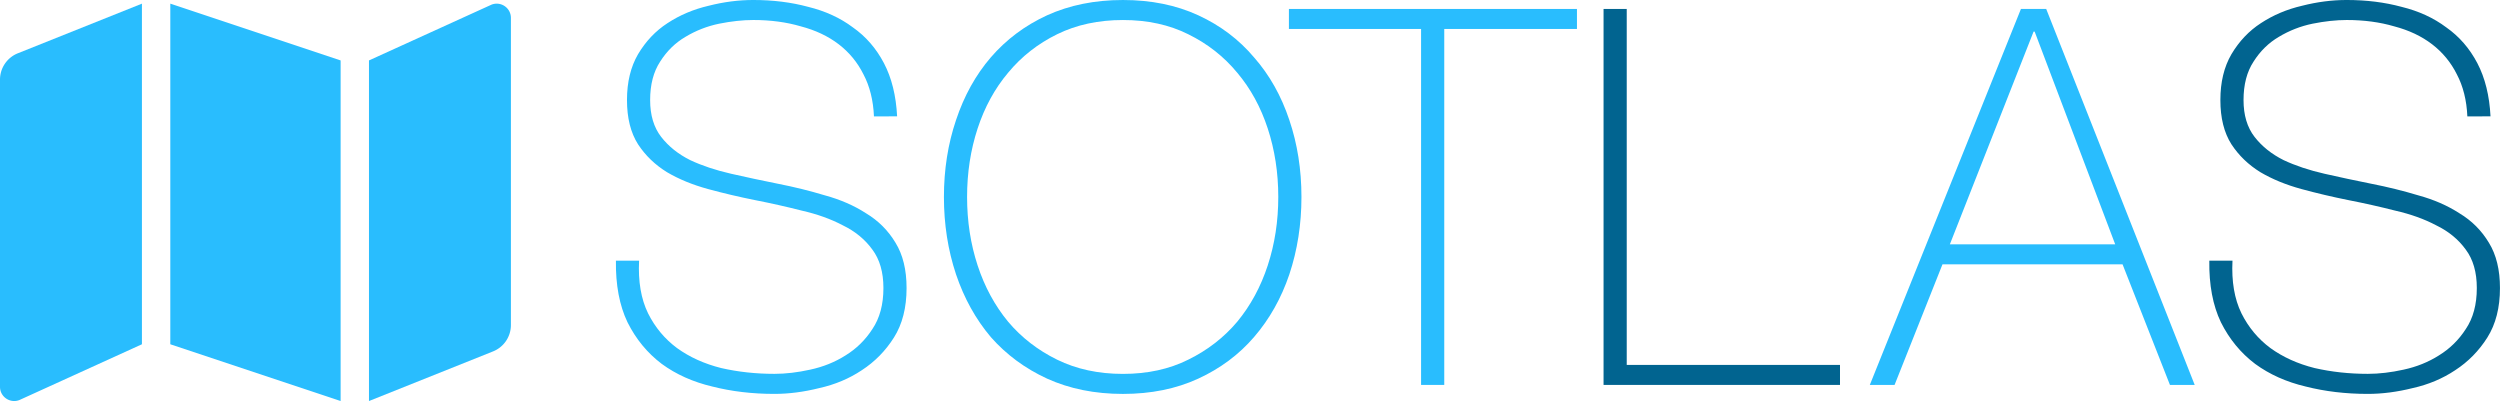<?xml version="1.0" encoding="UTF-8" standalone="no"?>
<!-- Created with Inkscape (http://www.inkscape.org/) -->

<svg
   xmlns:dc="http://purl.org/dc/elements/1.1/"
   xmlns:cc="http://creativecommons.org/ns#"
   xmlns:rdf="http://www.w3.org/1999/02/22-rdf-syntax-ns#"
   xmlns:svg="http://www.w3.org/2000/svg"
   xmlns="http://www.w3.org/2000/svg"
   xmlns:xlink="http://www.w3.org/1999/xlink"
   xmlns:sodipodi="http://sodipodi.sourceforge.net/DTD/sodipodi-0.dtd"
   xmlns:inkscape="http://www.inkscape.org/namespaces/inkscape"
   width="120.59mm"
   height="19.344mm"
   viewBox="0 0 120.59 19.344"
   version="1.1"
   id="svg8"
   inkscape:version="0.92.2 5c3e80d, 2017-08-06"
   sodipodi:docname="sotlas.svg">
  <defs
     id="defs2">
    <clipPath
       clipPathUnits="userSpaceOnUse"
       id="clipPath5259">
      <use
         x="0"
         y="0"
         xlink:href="#g5255"
         id="use5261"
         width="100%"
         height="100%" />
    </clipPath>
  </defs>
  <sodipodi:namedview
     id="base"
     pagecolor="#ffffff"
     bordercolor="#666666"
     borderopacity="1.0"
     inkscape:pageopacity="0.0"
     inkscape:pageshadow="2"
     inkscape:zoom="1.4"
     inkscape:cx="185.55186"
     inkscape:cy="66.811867"
     inkscape:document-units="mm"
     inkscape:current-layer="text12"
     showgrid="false"
     inkscape:window-width="2560"
     inkscape:window-height="1329"
     inkscape:window-x="0"
     inkscape:window-y="1"
     inkscape:window-maximized="1" />
  <g
     inkscape:label="Layer 1"
     inkscape:groupmode="layer"
     id="layer1"
     transform="translate(-78.248,-11.392)">
    <g
       aria-label="SOTLAS"
       style="font-style:normal;font-weight:normal;font-size:10.583px;line-height:1.25;font-family:sans-serif;letter-spacing:0.638px;word-spacing:0px;fill:#000000;fill-opacity:1;stroke:none;stroke-width:0.265"
       id="text12">
      <path
         d="m 120.404,17.006 q -0.051,-1.168 -0.508,-2.032 -0.432,-0.864 -1.194,-1.448 -0.762,-0.584 -1.829,-0.864 -1.041,-0.305 -2.286,-0.305 -0.762,0 -1.651,0.178 -0.864,0.178 -1.626,0.635 -0.737,0.432 -1.219,1.194 -0.483,0.737 -0.483,1.854 0,1.092 0.533,1.778 0.533,0.686 1.397,1.118 0.864,0.406 1.981,0.66 1.118,0.254 2.261,0.483 1.168,0.229 2.261,0.559 1.118,0.305 1.981,0.864 0.889,0.533 1.422,1.422 0.533,0.864 0.533,2.184 0,1.422 -0.61,2.388 -0.61,0.965 -1.549,1.575 -0.914,0.61 -2.057,0.864 -1.118,0.279 -2.159,0.279 -1.6,0 -2.997,-0.356 -1.397,-0.33 -2.438,-1.092 -1.041,-0.787 -1.651,-2.007 -0.584,-1.219 -0.559,-2.972 h 1.118 q -0.076,1.499 0.432,2.54 0.508,1.016 1.397,1.676 0.914,0.66 2.134,0.965 1.219,0.279 2.565,0.279 0.813,0 1.727,-0.203 0.94,-0.203 1.702,-0.686 0.787,-0.483 1.295,-1.27 0.533,-0.787 0.533,-1.981 0,-1.143 -0.533,-1.854 -0.533,-0.737 -1.422,-1.168 -0.864,-0.457 -1.981,-0.711 -1.092,-0.279 -2.261,-0.508 -1.143,-0.229 -2.261,-0.533 -1.118,-0.305 -1.981,-0.813 -0.864,-0.533 -1.397,-1.346 -0.533,-0.838 -0.533,-2.134 0,-1.295 0.533,-2.21 0.559,-0.94 1.422,-1.499 0.889,-0.584 1.981,-0.838 1.092,-0.279 2.159,-0.279 1.422,0 2.642,0.33 1.245,0.305 2.159,0.991 0.94,0.66 1.499,1.727 0.559,1.067 0.635,2.565 z"
         style="fill:#29bdfe;fill-opacity:1"
         id="path873"
         inkscape:connector-curvature="0" />
      <path
         d="m 141.025,20.892 q 0,1.981 -0.584,3.734 -0.584,1.727 -1.702,3.023 -1.092,1.27 -2.692,2.007 -1.6,0.737 -3.632,0.737 -2.032,0 -3.658,-0.737 -1.6,-0.737 -2.718,-2.007 -1.092,-1.295 -1.676,-3.023 -0.584,-1.753 -0.584,-3.734 0,-1.981 0.584,-3.708 0.584,-1.753 1.676,-3.023 1.118,-1.295 2.718,-2.032 1.626,-0.737 3.658,-0.737 2.032,0 3.632,0.737 1.6,0.737 2.692,2.032 1.118,1.27 1.702,3.023 0.584,1.727 0.584,3.708 z m -16.129,0 q 0,1.753 0.508,3.302 0.508,1.549 1.473,2.718 0.965,1.143 2.362,1.829 1.397,0.686 3.175,0.686 1.778,0 3.15,-0.686 1.397,-0.686 2.362,-1.829 0.965,-1.168 1.473,-2.718 0.508,-1.549 0.508,-3.302 0,-1.753 -0.508,-3.302 -0.508,-1.549 -1.473,-2.692 -0.965,-1.168 -2.362,-1.854 -1.372,-0.686 -3.15,-0.686 -1.778,0 -3.175,0.686 -1.397,0.686 -2.362,1.854 -0.965,1.143 -1.473,2.692 -0.508,1.549 -0.508,3.302 z"
         style="fill:#29bdfe;fill-opacity:1"
         id="path875"
         inkscape:connector-curvature="0" />
      <path
         d="m 140.42,12.789 v -0.965 h 13.894 v 0.965 h -6.401 v 17.17 h -1.118 v -17.17 z"
         style="fill:#29bdfe;fill-opacity:1"
         id="path877"
         inkscape:connector-curvature="0" />
      <path
         d="m 155.597,11.824 h 1.118 v 17.17 h 10.287 v 0.965 h -11.405 z"
         style="letter-spacing:2.048px;fill:#016490;fill-opacity:1"
         id="path879"
         inkscape:connector-curvature="0" />
      <path
         d="m 175.73,11.824 h 1.219 l 7.163,18.136 h -1.194 l -2.286,-5.817 h -8.687 l -2.311,5.817 h -1.194 z m 4.547,11.354 -3.886,-10.262 h -0.051 l -4.039,10.262 z"
         style="fill:#29bdfe;fill-opacity:1"
         id="path881"
         inkscape:connector-curvature="0" />
      <path
         d="m 197.263,17.006 q -0.051,-1.168 -0.508,-2.032 -0.432,-0.864 -1.194,-1.448 -0.762,-0.584 -1.829,-0.864 -1.041,-0.305 -2.286,-0.305 -0.762,0 -1.651,0.178 -0.864,0.178 -1.626,0.635 -0.737,0.432 -1.219,1.194 -0.483,0.737 -0.483,1.854 0,1.092 0.533,1.778 0.533,0.686 1.397,1.118 0.864,0.406 1.981,0.66 1.118,0.254 2.261,0.483 1.168,0.229 2.261,0.559 1.118,0.305 1.981,0.864 0.889,0.533 1.422,1.422 0.533,0.864 0.533,2.184 0,1.422 -0.61,2.388 -0.61,0.965 -1.549,1.575 -0.914,0.61 -2.057,0.864 -1.118,0.279 -2.159,0.279 -1.6,0 -2.997,-0.356 -1.397,-0.33 -2.438,-1.092 -1.041,-0.787 -1.651,-2.007 -0.584,-1.219 -0.559,-2.972 h 1.118 q -0.076,1.499 0.432,2.54 0.508,1.016 1.397,1.676 0.914,0.66 2.134,0.965 1.219,0.279 2.565,0.279 0.813,0 1.727,-0.203 0.94,-0.203 1.702,-0.686 0.787,-0.483 1.295,-1.27 0.533,-0.787 0.533,-1.981 0,-1.143 -0.533,-1.854 -0.533,-0.737 -1.422,-1.168 -0.864,-0.457 -1.981,-0.711 -1.092,-0.279 -2.261,-0.508 -1.143,-0.229 -2.261,-0.533 -1.118,-0.305 -1.981,-0.813 -0.864,-0.533 -1.397,-1.346 -0.533,-0.838 -0.533,-2.134 0,-1.295 0.533,-2.21 0.559,-0.94 1.422,-1.499 0.889,-0.584 1.981,-0.838 1.092,-0.279 2.159,-0.279 1.422,0 2.642,0.33 1.245,0.305 2.159,0.991 0.94,0.66 1.499,1.727 0.559,1.067 0.635,2.565 z"
         style="font-style:normal;font-variant:normal;font-weight:200;font-stretch:normal;font-size:25.4px;font-family:'Helvetica Neue';-inkscape-font-specification:'Helvetica Neue Ultra-Light';letter-spacing:0px;stroke-width:0.265;fill:#016490;fill-opacity:1"
         id="path883"
         inkscape:connector-curvature="0" />
      <g
         id="g5255"
         inkscape:label="Clip">
        <path
           inkscape:connector-curvature="0"
           style="fill:#29bdfe;fill-opacity:1;stroke-width:0.011"
           d="M 78.248,15.233 V 30.051 c 0,0.484 0.489,0.815 0.939,0.636 l 5.907,-2.689 V 11.568 l -5.985,2.394 a 1.369,1.369 0 0 0 -0.861,1.271 z"
           id="path3324" />
        <path
           inkscape:connector-curvature="0"
           style="fill:#29bdfe;fill-opacity:1;stroke-width:0.011"
           d="m 86.463,27.998 8.215,2.738 V 14.307 L 86.463,11.568 Z"
           id="path3322" />
        <path
           inkscape:connector-curvature="0"
           style="fill:#29bdfe;fill-opacity:1;stroke-width:0.011"
           d="m 101.953,11.618 -5.907,2.689 v 16.429 l 5.985,-2.394 a 1.369,1.369 0 0 0 0.861,-1.271 V 12.254 c 0,-0.484 -0.489,-0.815 -0.939,-0.636 z"
           id="path2" />
      </g>
    </g>
  </g>
</svg>
